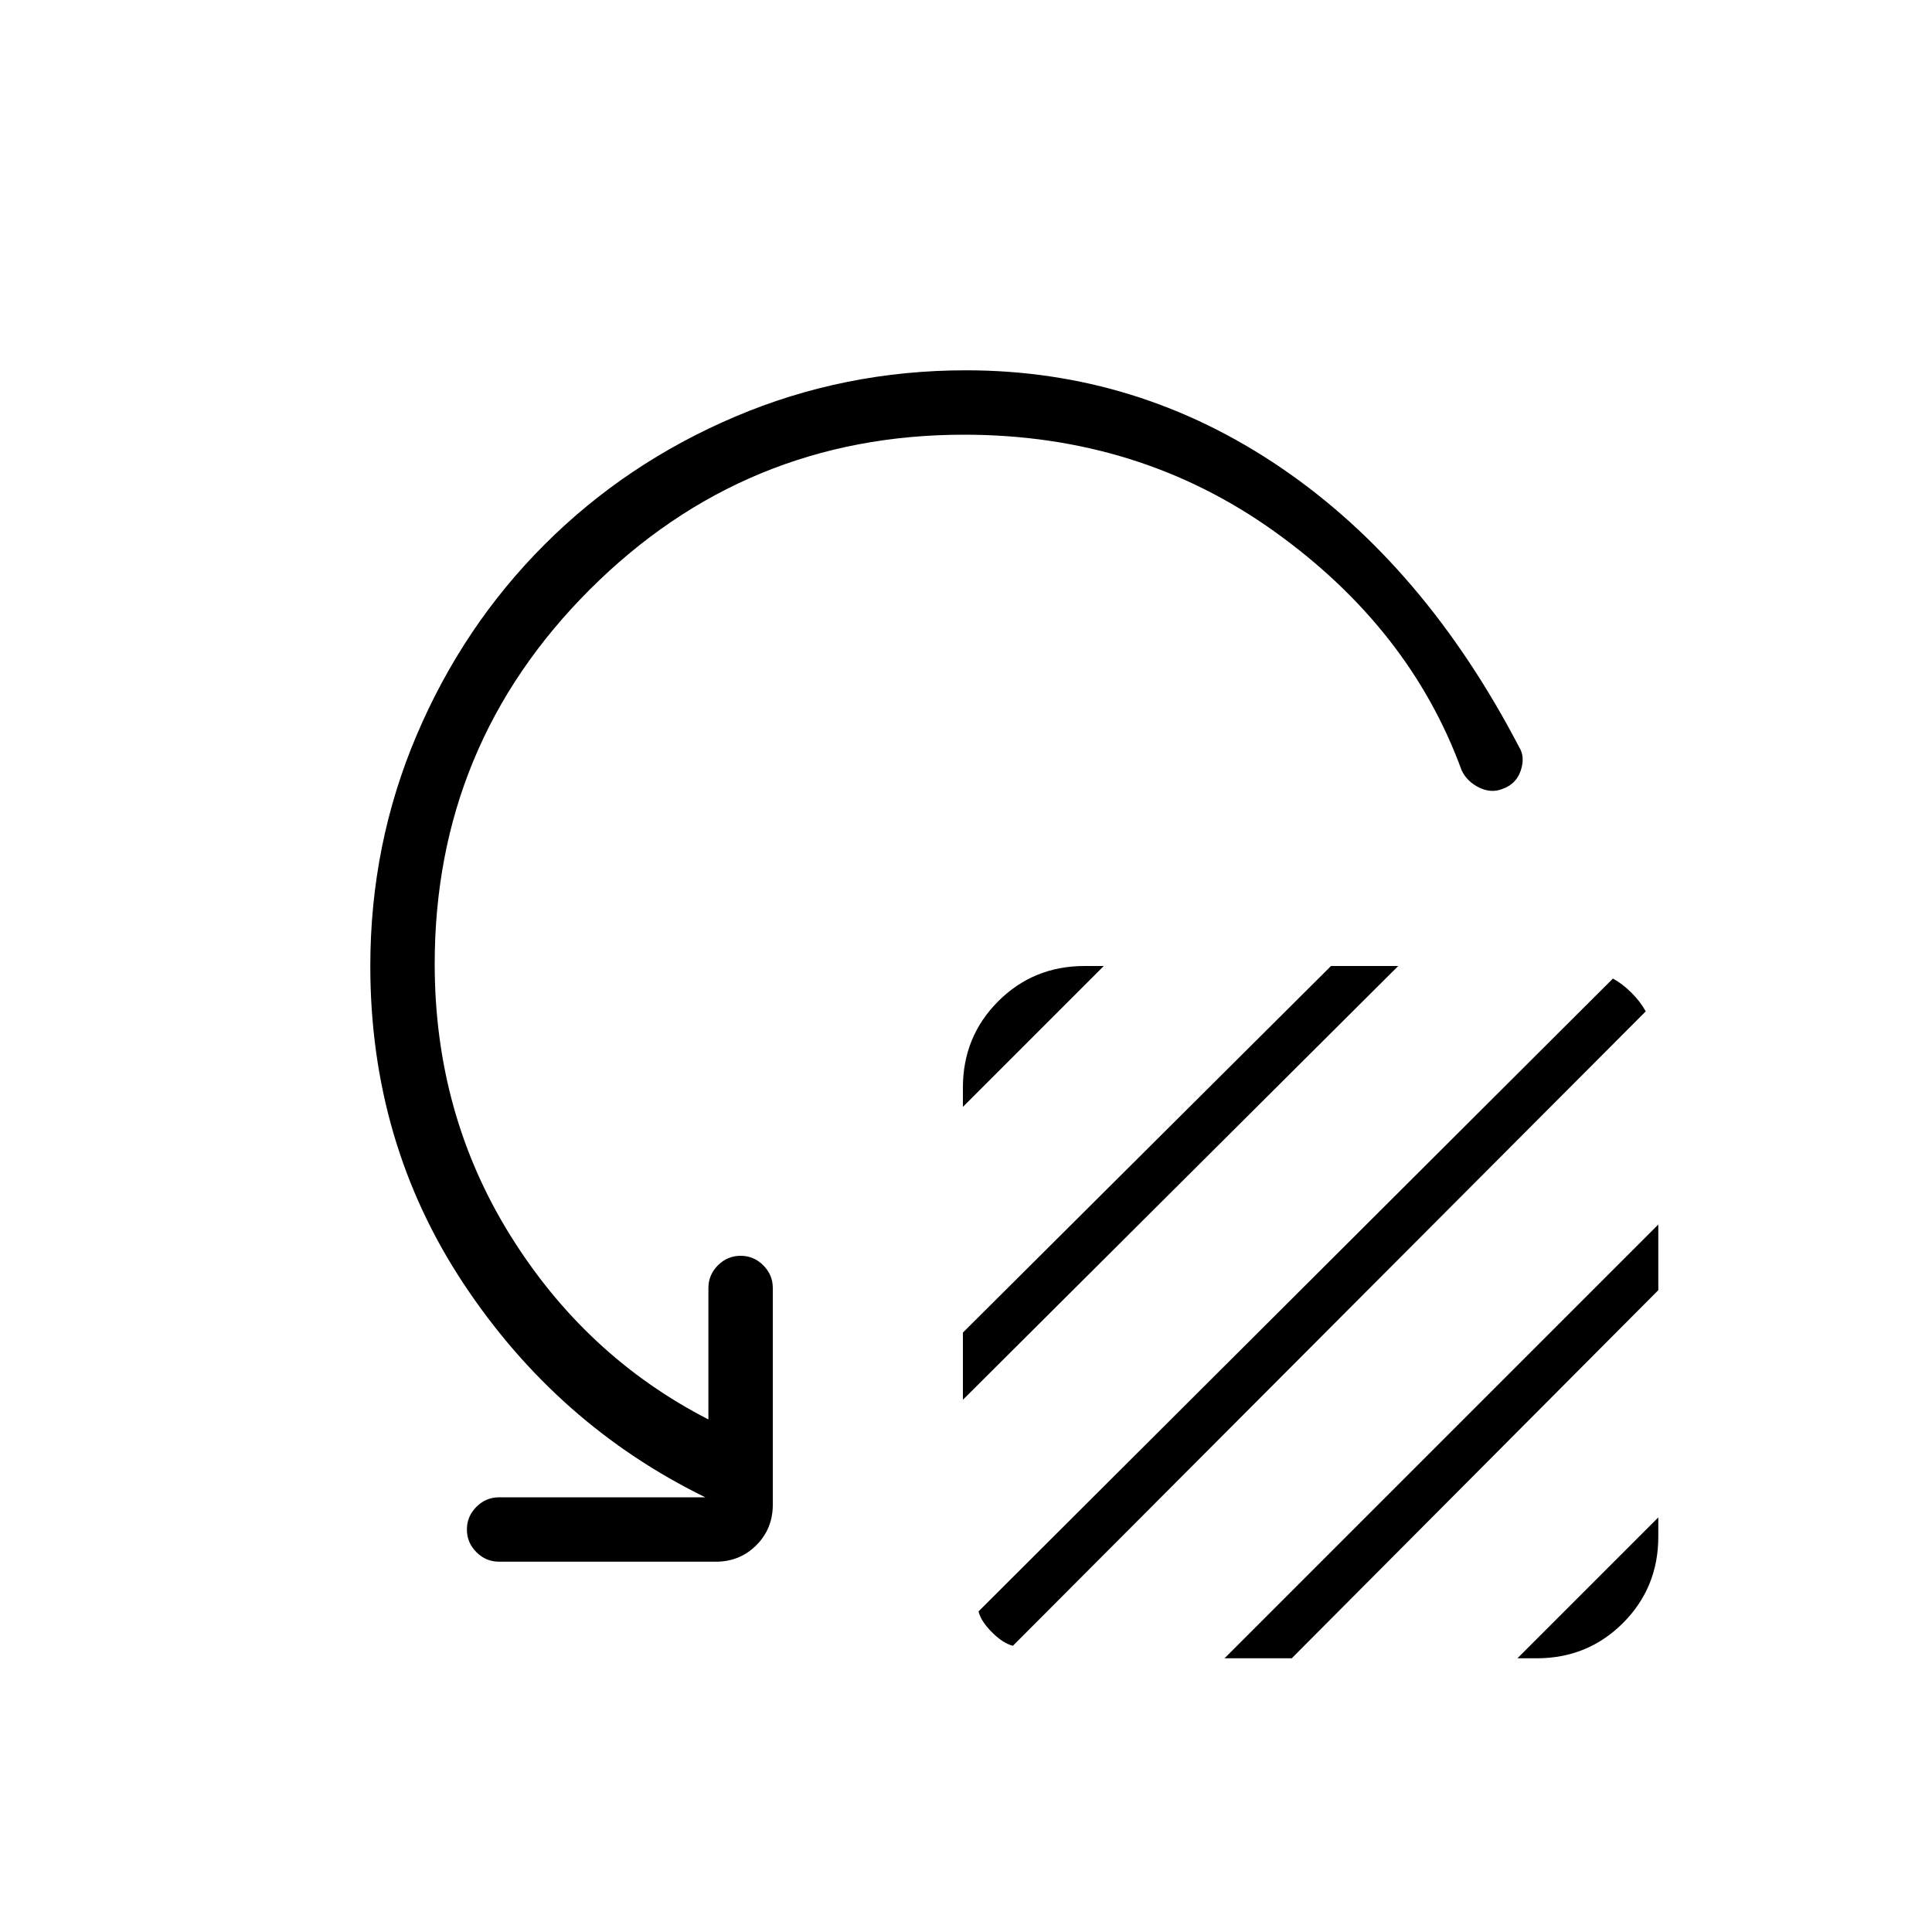 <svg xmlns="http://www.w3.org/2000/svg" height="20" viewBox="0 -960 960 960" width="20"><path d="M478.46-410v-9.54q0-25.38 17.54-42.92Q513.54-480 538.92-480h9.54l-70 70Zm0 145.54v-33.39L661.38-480h33.39L478.46-264.46Zm7.77 105.15 315.23-314.46q4.85 2.69 9.23 7.08 4.39 4.38 7.08 9.23L503.31-142.23q-4.85-1.15-10.39-6.69-5.54-5.54-6.69-10.39ZM608.46-136 824-351.54v32.62L641.85-136h-33.39ZM754-136l70-70v9.54q0 25.38-17.54 42.92Q788.92-136 763.54-136H754ZM479-744q-109 0-186 77t-77 186q0 74.31 37.42 134.62 37.43 60.3 98.58 91.69V-320q0-6.54 4.73-11.27Q361.46-336 368-336q6.54 0 11.27 4.73Q384-326.54 384-320v107.69q0 11.93-8.19 20.12-8.19 8.19-20.12 8.19H248q-6.54 0-11.27-4.73Q232-193.46 232-200q0-6.54 4.73-11.27Q241.46-216 248-216h102.46q-73.61-36-120.04-106.04Q184-392.08 184-480q0-60.54 23.04-114.73 23.04-54.19 63.54-94.69t94.69-63.54Q419.46-776 480-776q85.38 0 156.58 48.46 71.19 48.46 118.27 138.77 3.07 4.85.8 11.65-2.27 6.81-9.27 9.2-5.53 2.15-11.46-.77-5.92-2.93-8.61-8.46-25.69-70.47-92.93-118.66Q566.15-744 479-744Z"/></svg>